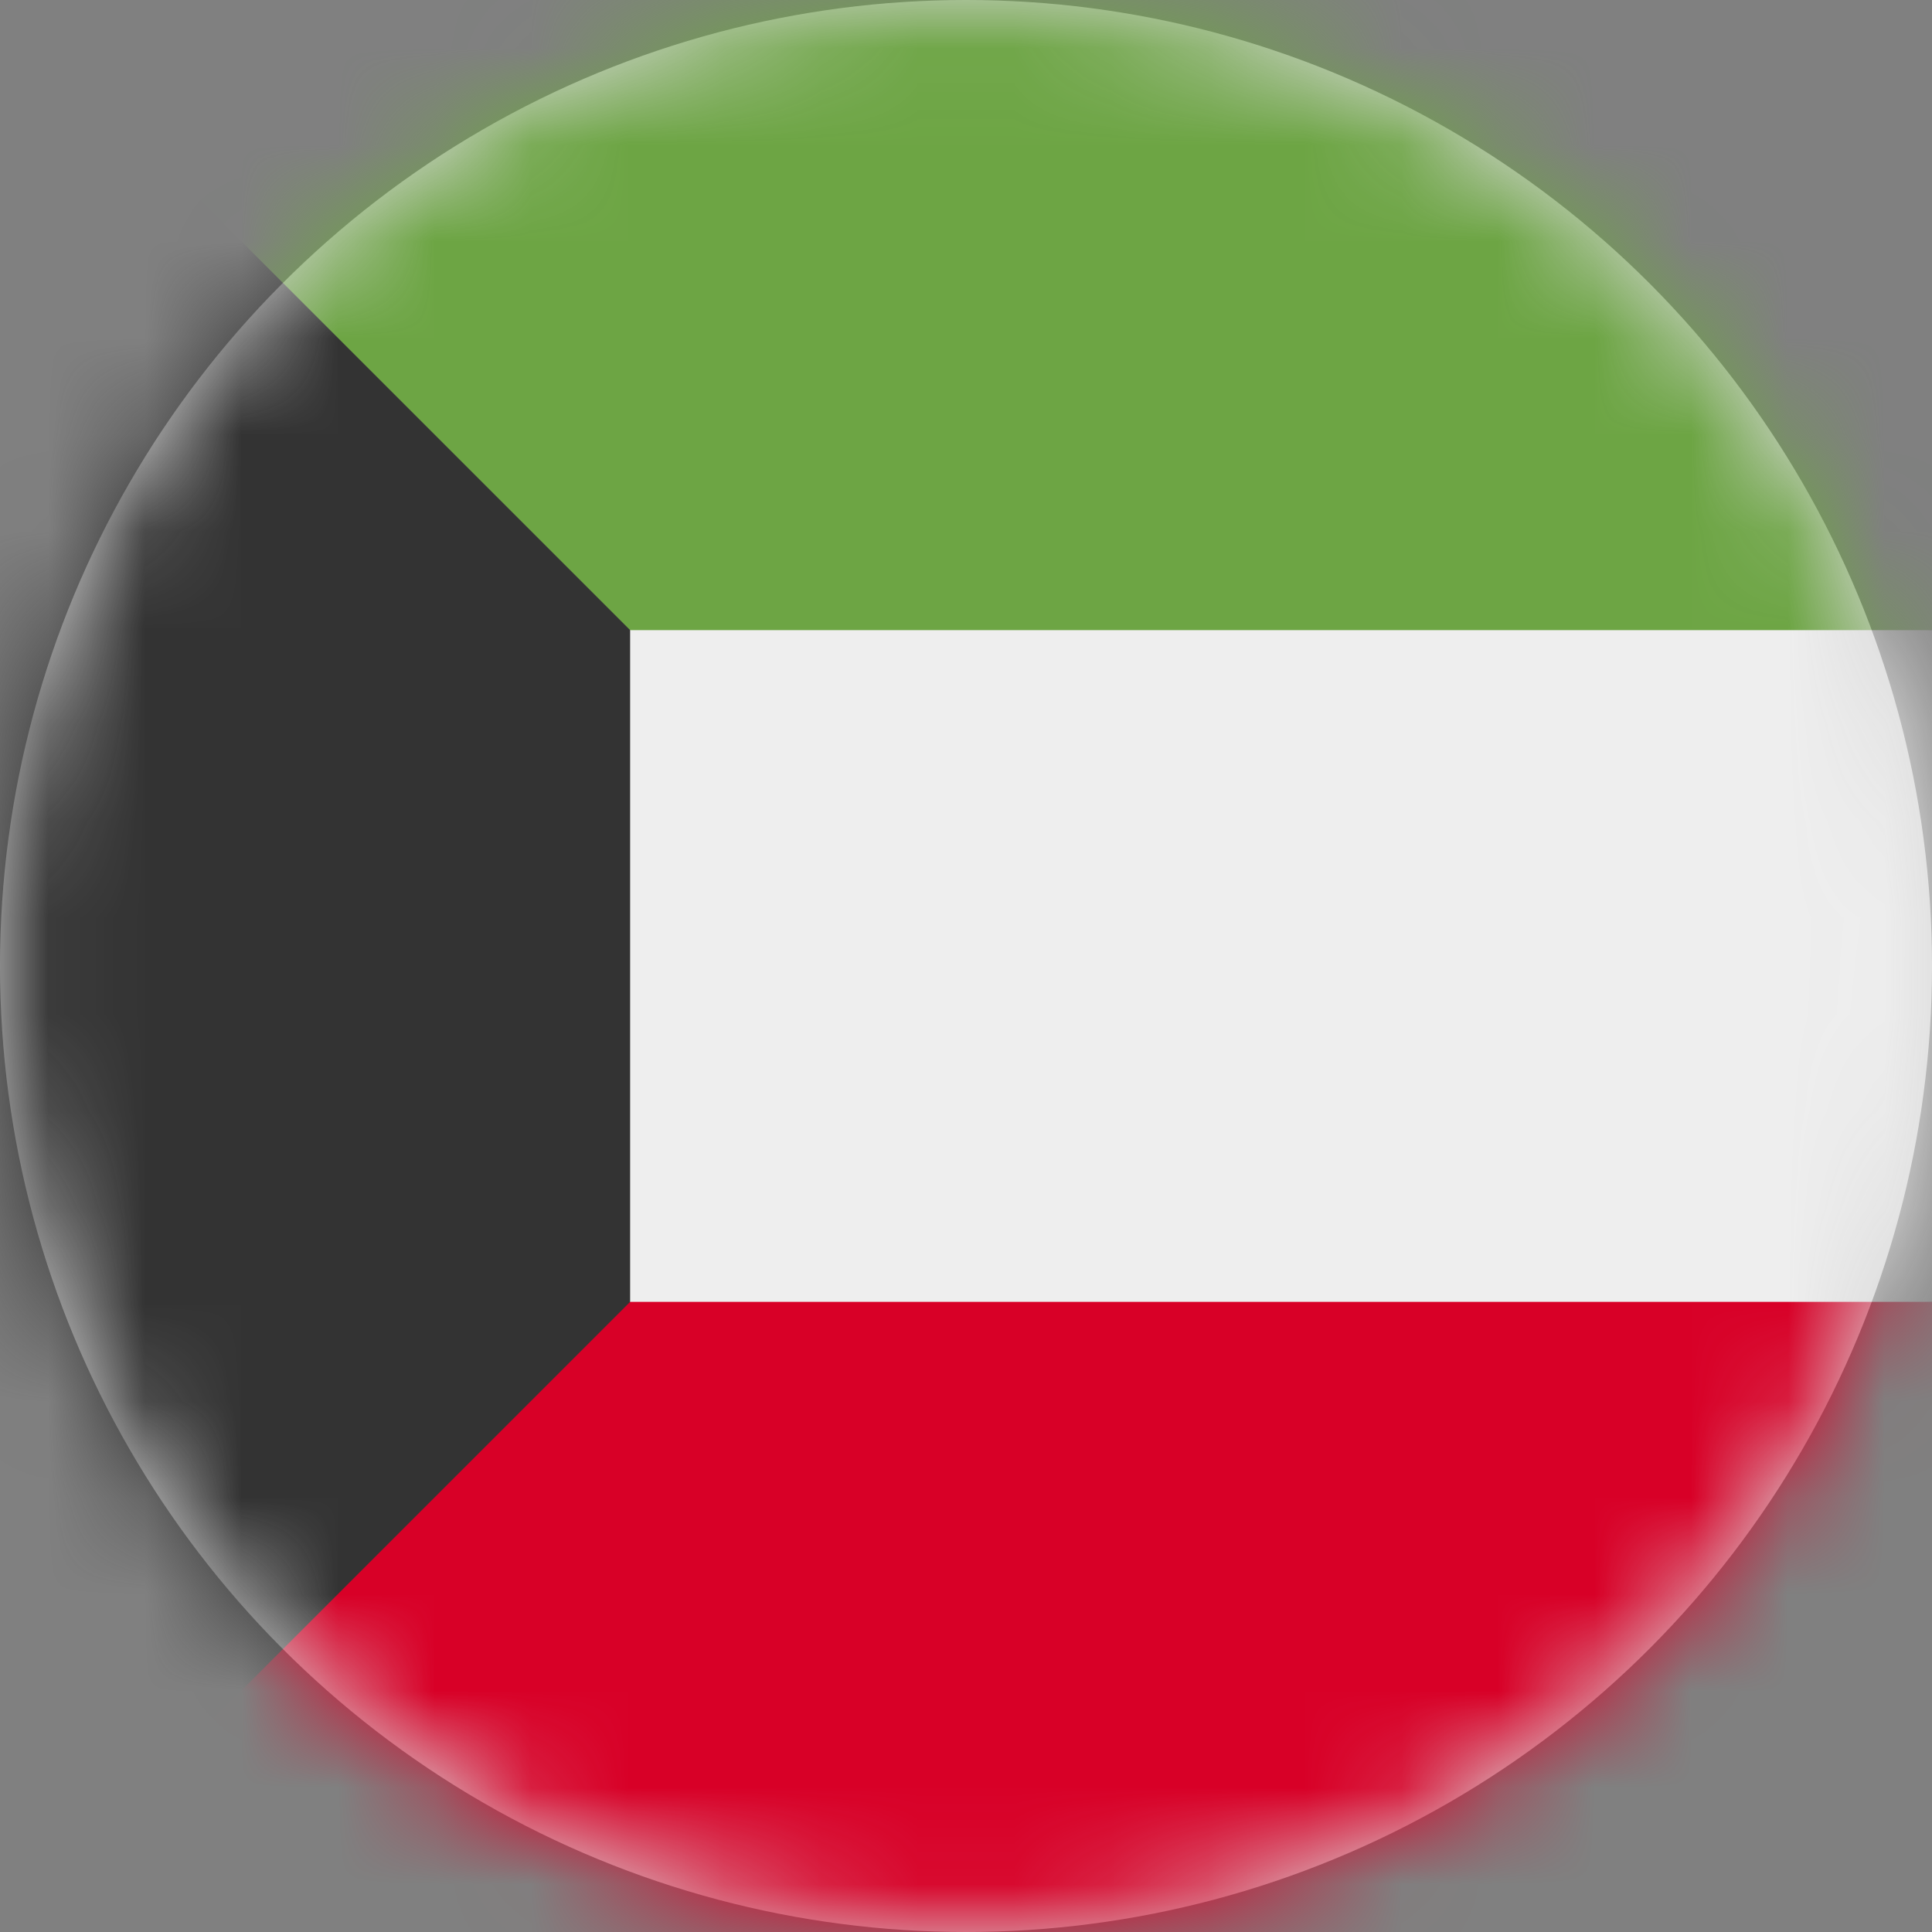 <?xml version="1.0" encoding="UTF-8"?>
<svg width="20px" height="20px" viewBox="0 0 20 20" version="1.1" xmlns="http://www.w3.org/2000/svg" xmlns:xlink="http://www.w3.org/1999/xlink">
    <rect x="0" y="0" width="20" height="20" fill="#808080" stroke="none"/>
    <title>kw_flag_20px</title>
    <defs>
        <circle id="path-1" cx="10" cy="10" r="10"></circle>
    </defs>
    <g id="Design-System" stroke="none" stroke-width="1" fill="none" fill-rule="evenodd">
        <g id="Flags-20x20" transform="translate(-151, -955)">
            <g id="flag" transform="translate(151, 955)">
                <mask id="mask-2" fill="white">
                    <use xlink:href="#path-1"></use>
                </mask>
                <use id="Mask" fill="#D8D8D8" xlink:href="#path-1"></use>
                <g id="kw" mask="url(#mask-2)" fill-rule="nonzero">
                    <polygon id="Path" fill="#EEEEEE" points="5.406 5.742 20 6.523 20 13.477 5.406 14.258"></polygon>
                    <polygon id="Path" fill="#6DA544" points="0 0 5.406 6.523 20 6.523 20 0"></polygon>
                    <polygon id="Path" fill="#D80027" points="0 20 5.406 13.477 20 13.477 20 20"></polygon>
                    <polygon id="Path" fill="#333333" points="6.523 6.523 0 0 0 20 6.523 13.477"></polygon>
                </g>
            </g>
        </g>
    </g>
</svg>